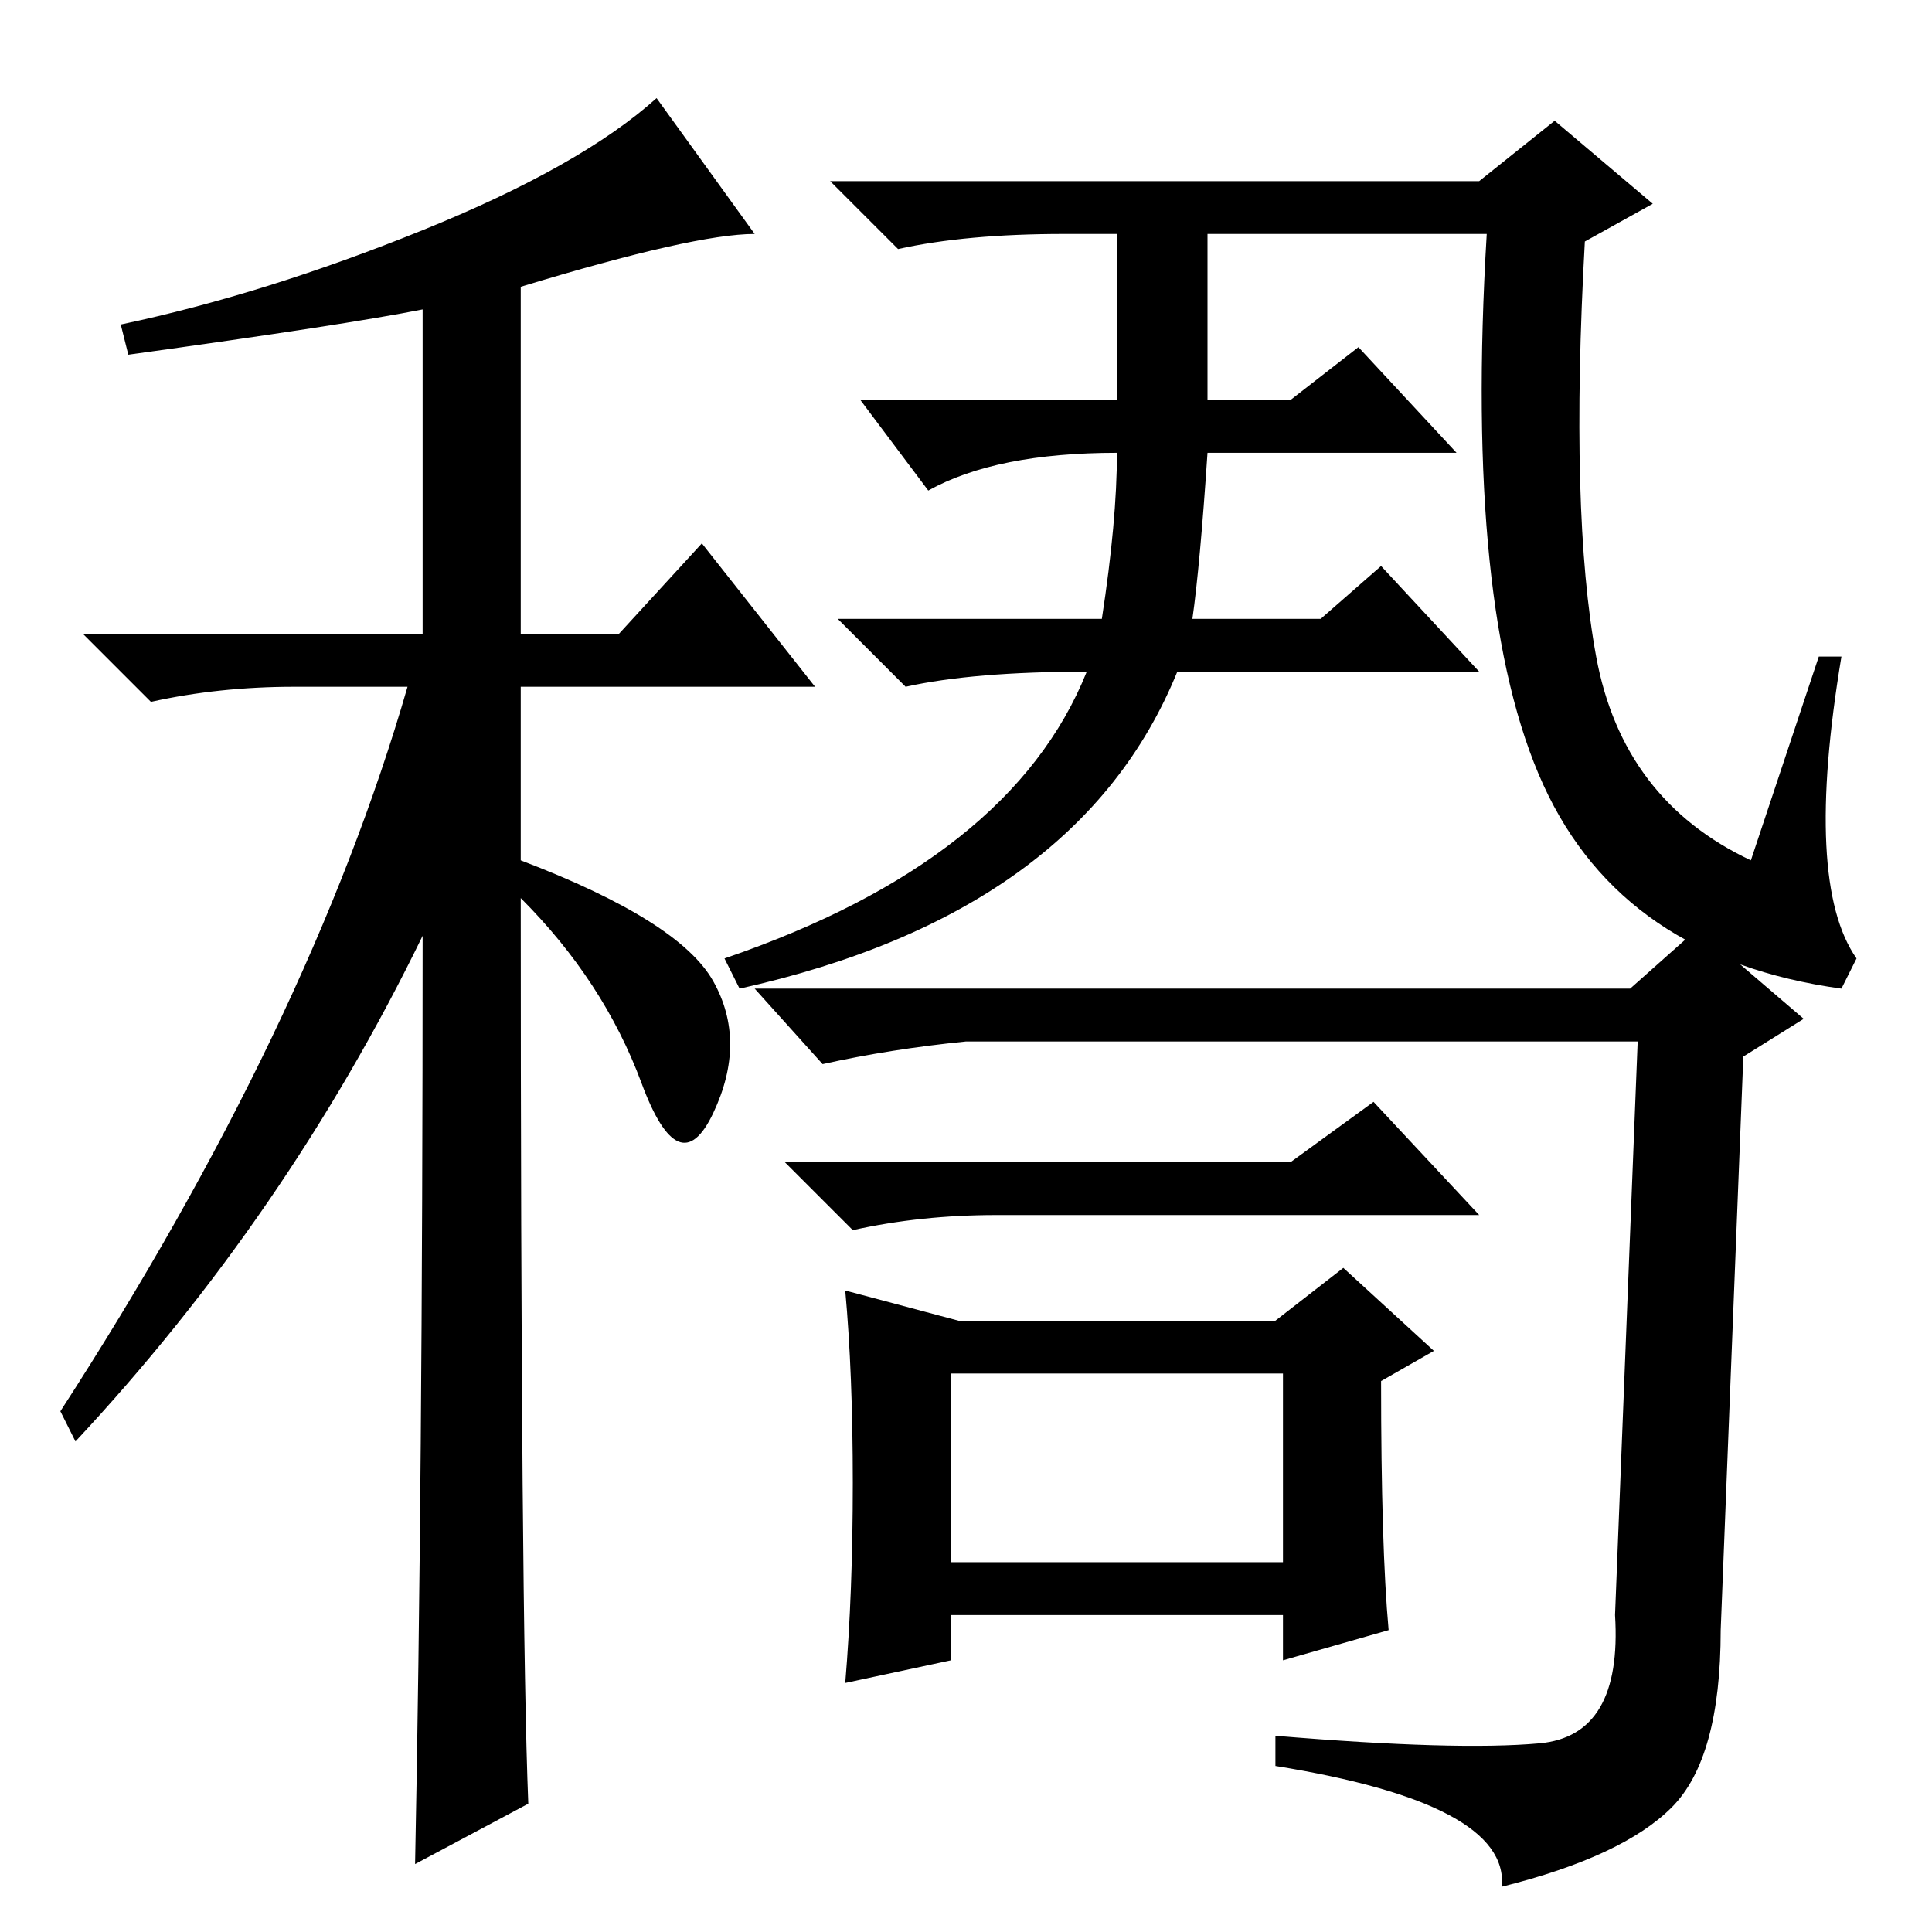 <?xml version="1.0" standalone="no"?>
<!DOCTYPE svg PUBLIC "-//W3C//DTD SVG 1.1//EN" "http://www.w3.org/Graphics/SVG/1.1/DTD/svg11.dtd" >
<svg xmlns="http://www.w3.org/2000/svg" xmlns:xlink="http://www.w3.org/1999/xlink" version="1.1" viewBox="0 -36 256 256">
  <g transform="matrix(1 0 0 -1 0 220)">
   <path fill="currentColor"
d="M160 203h11l9 7l13 -14h-33q-1 -15 -2 -22h17l8 7l13 -14h-40q-13 -32 -58 -42l-2 4q38 13 48 38q-15 0 -24 -2l-9 9h35q2 13 2 22q-16 0 -25 -5l-9 12h34v22h-7q-13 0 -22 -2l-9 9h86l10 8l13 -11l-9 -5q-2 -36 1.5 -55t20.5 -27l9 27h3q-5 -30 2 -40l-2 -4
q-29 4 -39.5 27t-7.5 73h-37v-22zM17 209l-1 4q19 4 40 12.5t31 17.5l13 -18q-8 0 -31 -7v-46h13l11 12l15 -19h-39v-23q21 -8 25.5 -16t0 -17.5t-9.5 4t-16 24.5q0 -95 1 -120l-15 -8q1 50 1 123q-18 -37 -46 -67l-2 4q33 51 46 96h-15q-10 0 -19 -2l-9 9h45v43
q-10 -2 -39 -6zM126 49h44v25h-44v-25zM184 40l-14 -4v6h-44v-6l-14 -3q1 12 1 26.5t-1 25.5l15 -4h42l9 7l12 -11l-7 -4q0 -22 1 -33zM171 102l11 8l14 -15h-64q-10 0 -19 -2l-9 9h67zM204 25q11 1 10 17l3 76h-89q-10 -1 -19 -3l-9 10h116l9 8l14 -12l-8 -5l-3 -76
q0 -17 -6.5 -23.5t-22.5 -10.5q1 11 -30 16v4q24 -2 35 -1z" />
  </g>

</svg>
